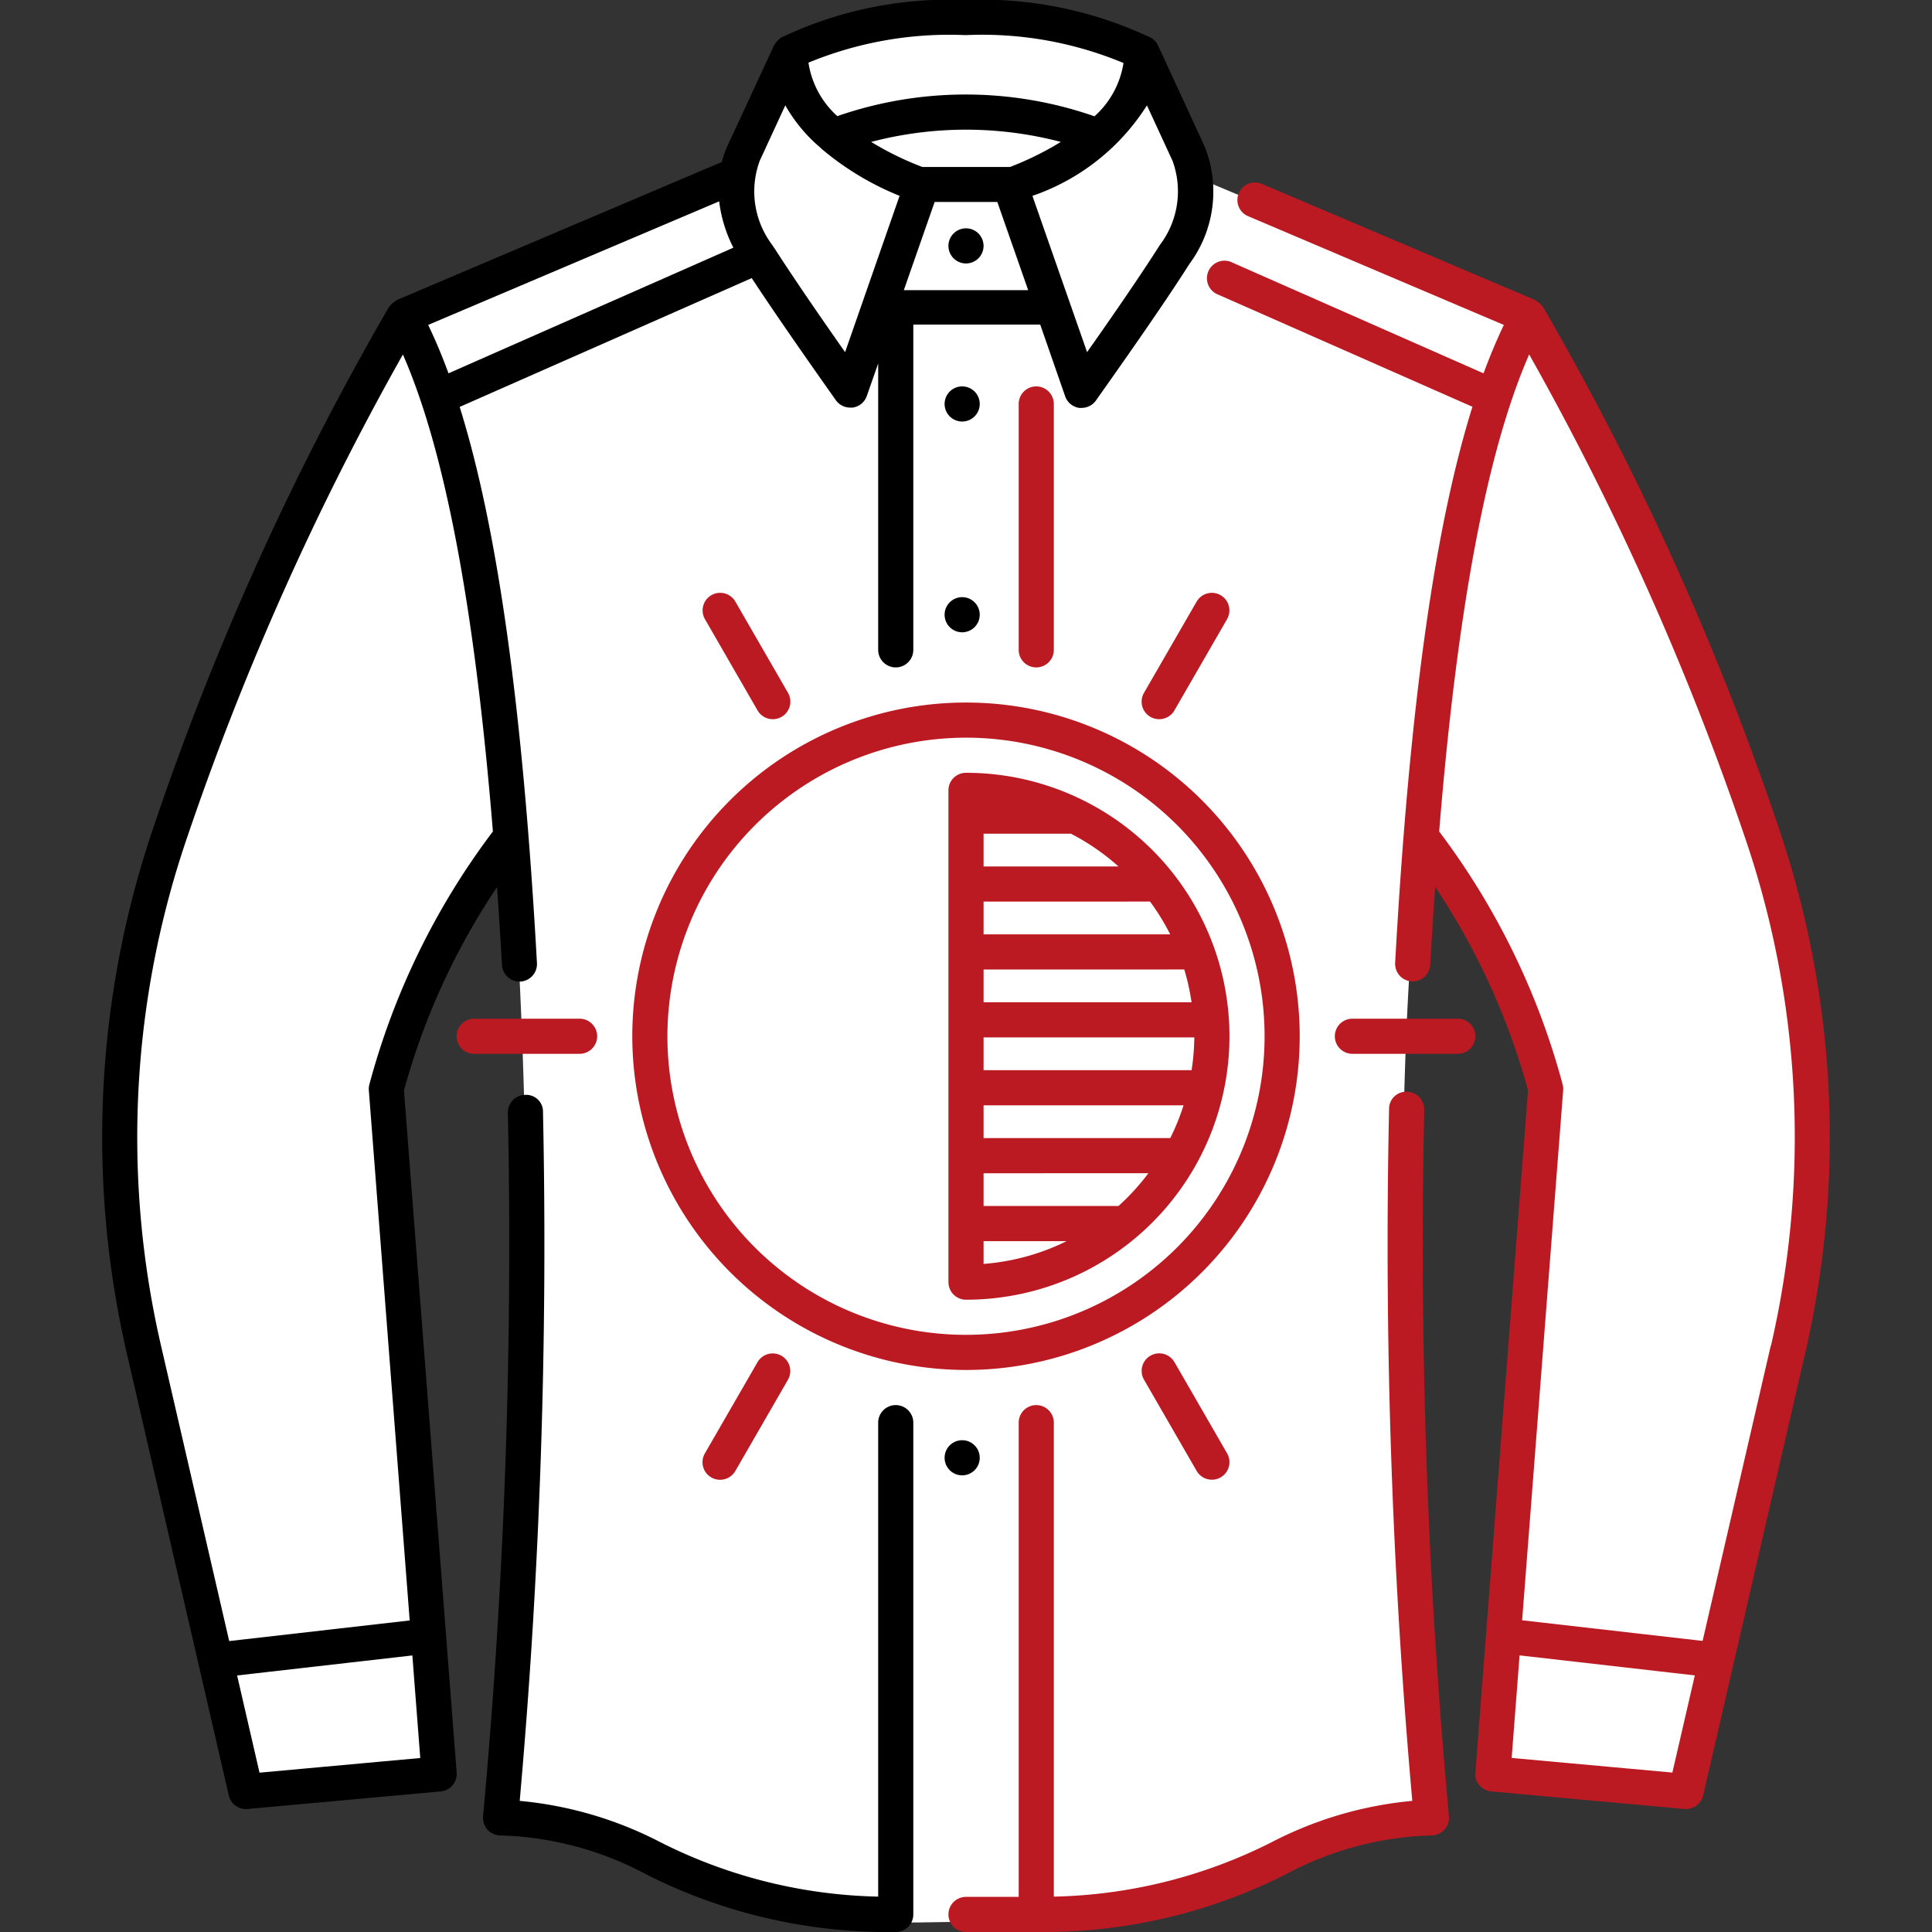 <svg xmlns="http://www.w3.org/2000/svg" width="55" height="55" viewBox="0 0 55 55"><rect x="0" y="0" width="55" height="55" fill="#333333" stroke="none"/><defs><style>.cls-1{fill:#fff;}.cls-2{fill:#bb1a23;}</style></defs><title>Контрасты</title><g id="Контрасты"><path class="cls-1" d="M28.729,54.688c6.354,0,8.438-2.979,12.021-2.979-.82-10.207-1.18-19.8-.313-27.771A18.307,18.307,0,0,1,44,31L42.5,50.5,48,51l3-13a26.56,26.56,0,0,0-1.5-16,77.381,77.381,0,0,0-6-13L34.094,5.063l-.052-.312L32.5,1.5a11.179,11.179,0,0,0-5-1,11.179,11.179,0,0,0-5,1L21.042,4.75l-.083.312L11.5,9a77.381,77.381,0,0,0-6,13A26.56,26.56,0,0,0,4,38L7,51l5.5-.5L11,31c.708-2.625,2.125-5.688,3.563-7.063a180.021,180.021,0,0,1-.229,27.813c3.5,0,5.833,2.979,11.771,2.979Z"/><path d="M28,7a.5.5,0,1,1-.5-.5A.5.5,0,0,1,28,7Zm-.609,4a.5.5,0,1,0,.5.5A.5.5,0,0,0,27.391,11Zm0,6a.5.5,0,1,0,.5.5A.5.5,0,0,0,27.391,17Zm0,24a.5.5,0,1,0,.5.5A.5.5,0,0,0,27.391,41ZM25.5,40a.5.5,0,0,0-.5.5V53.993a14.374,14.374,0,0,1-6.18-1.539,10.866,10.866,0,0,0-4.025-1.187,178.931,178.931,0,0,0,.663-19.61.477.477,0,0,0-.512-.488.5.5,0,0,0-.488.512,178.253,178.253,0,0,1-.706,20.025.5.5,0,0,0,.5.545,9.338,9.338,0,0,1,4.159,1.116A15.272,15.272,0,0,0,25.5,55a.5.5,0,0,0,.5-.5v-14A.5.5,0,0,0,25.5,40ZM33.863,7.51C33.17,8.6,32.175,10.021,31.2,11.4a.5.5,0,0,1-.408.212.552.552,0,0,1-.069,0,.5.5,0,0,1-.4-.33L29.613,9.24H26V18.5a.5.5,0,0,1-1,0V10.347l-.324.926a.5.5,0,0,1-.4.33.552.552,0,0,1-.069,0A.5.5,0,0,1,23.8,11.4c-.859-1.216-1.725-2.456-2.4-3.483l-8.314,3.667c1.088,3.48,1.8,8.626,2.2,15.832a.5.5,0,0,1-.471.527H14.79a.5.5,0,0,1-.5-.472c-.043-.764-.09-1.5-.141-2.217A19.749,19.749,0,0,0,11.5,31.043L13,50.462a.5.5,0,0,1-.453.536l-5.5.5L7,51.5a.5.5,0,0,1-.487-.388l-2.9-12.573A27.363,27.363,0,0,1,4.4,23.461,81.181,81.181,0,0,1,11.069,8.746a.461.461,0,0,1,.038-.043.482.482,0,0,1,.061-.068A72.785,72.785,0,0,1,11.3,8.54l9.248-3.928a2.842,2.842,0,0,1,.16-.454L22.036,1.29a.452.452,0,0,1,.028-.04.464.464,0,0,1,.125-.139c.013-.01.021-.024.035-.033s.033-.016.048-.025h0A11.13,11.13,0,0,1,27.49,0a11.212,11.212,0,0,1,5.187,1.035.49.49,0,0,1,.288.255l1.323,2.867A3.456,3.456,0,0,1,33.863,7.51ZM27.49,1a10.5,10.5,0,0,0-4.475.784,2.563,2.563,0,0,0,.822,1.522,11.151,11.151,0,0,1,7.321.005,2.573,2.573,0,0,0,.826-1.517A10.439,10.439,0,0,0,27.49,1ZM30.2,4.04a10.631,10.631,0,0,0-5.4,0,8.855,8.855,0,0,0,1.455.713h2.5A8.871,8.871,0,0,0,30.2,4.04ZM11.964,50.047l-.225-2.92-4.989.57.638,2.767Zm2.068-26.375c-.518-6.367-1.363-10.842-2.562-13.581a80.978,80.978,0,0,0-6.126,13.7,26.36,26.36,0,0,0-.758,14.527l1.939,8.4,5.138-.587L10.5,31.038a.508.508,0,0,1,.013-.158A20.913,20.913,0,0,1,14.031,23.671ZM12.768,10.628l8.11-3.577a3.936,3.936,0,0,1-.405-1.319L12.189,9.25Q12.493,9.879,12.768,10.628ZM25.609,5.575a8.146,8.146,0,0,1-2.2-1.321.489.489,0,0,1-.053-.05,4.428,4.428,0,0,1-1-1.205l-.728,1.578a2.524,2.524,0,0,0,.359,2.4l.052.08c.005.01.014.016.019.026v0c.543.845,1.257,1.883,2,2.942ZM29.27,8.26l-.878-2.51H26.607L25.73,8.26Zm4.109-3.683L32.651,3a6.262,6.262,0,0,1-3.26,2.576l1.556,4.449c.775-1.1,1.523-2.188,2.073-3.052A2.524,2.524,0,0,0,33.379,4.577Z"/><path class="cls-2" d="M50.6,23.461A81.181,81.181,0,0,0,43.931,8.746a.47.47,0,0,0-.038-.043.446.446,0,0,0-.155-.134A.489.489,0,0,0,43.7,8.54l-7.766-3.3a.5.5,0,1,0-.391.92L42.811,9.25q-.3.629-.578,1.378l-7.143-3.15a.5.5,0,1,0-.4.914l7.227,3.188c-1.088,3.48-1.8,8.625-2.2,15.831a.5.5,0,0,0,.471.527h.028a.5.5,0,0,0,.5-.472c.043-.764.09-1.5.141-2.216A19.751,19.751,0,0,1,43.5,31.043L42,50.462a.5.5,0,0,0,.453.536l5.5.5.046,0a.5.5,0,0,0,.487-.388l2.9-12.573A27.363,27.363,0,0,0,50.6,23.461Zm-2.991,27-4.575-.416.225-2.92,4.989.57Zm2.8-12.148-1.939,8.4-5.138-.587L44.5,31.038a.508.508,0,0,0-.013-.158,20.913,20.913,0,0,0-3.517-7.209c.518-6.367,1.363-10.842,2.562-13.581a80.978,80.978,0,0,1,6.126,13.7A26.36,26.36,0,0,1,50.415,38.314ZM29,18.5v-7a.5.5,0,0,1,1,0v7a.5.5,0,0,1-1,0ZM41.248,51.705a.5.5,0,0,1-.5.545,9.338,9.338,0,0,0-4.159,1.116A15.272,15.272,0,0,1,29.5,55h-2a.5.5,0,0,1,0-1H29V40.5a.5.5,0,0,1,1,0V53.993a14.374,14.374,0,0,0,6.18-1.539,10.866,10.866,0,0,1,4.025-1.187,178.834,178.834,0,0,1-.661-19.7.486.486,0,0,1,.513-.487.5.5,0,0,1,.487.513A178.173,178.173,0,0,0,41.248,51.705ZM27.5,39A9.5,9.5,0,1,0,18,29.5,9.511,9.511,0,0,0,27.5,39Zm0-18A8.5,8.5,0,1,1,19,29.5,8.51,8.51,0,0,1,27.5,21Zm0,16a7.5,7.5,0,0,0,0-15,.5.5,0,0,0-.5.5v14A.5.5,0,0,0,27.5,37Zm.5-1.667h2.365A6.452,6.452,0,0,1,28,35.981Zm2.486-11.6a6.526,6.526,0,0,1,1.355.933H28v-.933Zm2.253,1.933a6.5,6.5,0,0,1,.574.933H28v-.933Zm.975,1.933a6.454,6.454,0,0,1,.207.933H28V27.6ZM34,29.533a6.5,6.5,0,0,1-.078.933H28v-.933Zm-.307,1.933a6.458,6.458,0,0,1-.378.933H28v-.933Zm-1,1.933a6.549,6.549,0,0,1-.852.933H28V33.4ZM17,29.5a.5.5,0,0,1-.5.5h-3a.5.5,0,0,1,0-1h3A.5.5,0,0,1,17,29.5Zm25,0a.5.5,0,0,1-.5.5h-3a.5.5,0,0,1,0-1h3A.5.5,0,0,1,42,29.5ZM22.433,39.276l-1.5,2.6a.5.5,0,0,1-.434.25.493.493,0,0,1-.25-.067.5.5,0,0,1-.183-.683l1.5-2.6a.5.5,0,0,1,.866.5ZM32.567,19.724l1.5-2.6a.5.5,0,0,1,.866.5l-1.5,2.6a.5.5,0,0,1-.434.25.493.493,0,0,1-.25-.067A.5.5,0,0,1,32.567,19.724Zm-12.5-2.1a.5.5,0,0,1,.866-.5l1.5,2.6a.5.5,0,0,1-.183.683.493.493,0,0,1-.25.067.5.5,0,0,1-.434-.25Zm13.366,21.15,1.5,2.6a.5.5,0,0,1-.183.683.493.493,0,0,1-.25.067.5.5,0,0,1-.434-.25l-1.5-2.6a.5.5,0,0,1,.866-.5Z"/></g></svg>